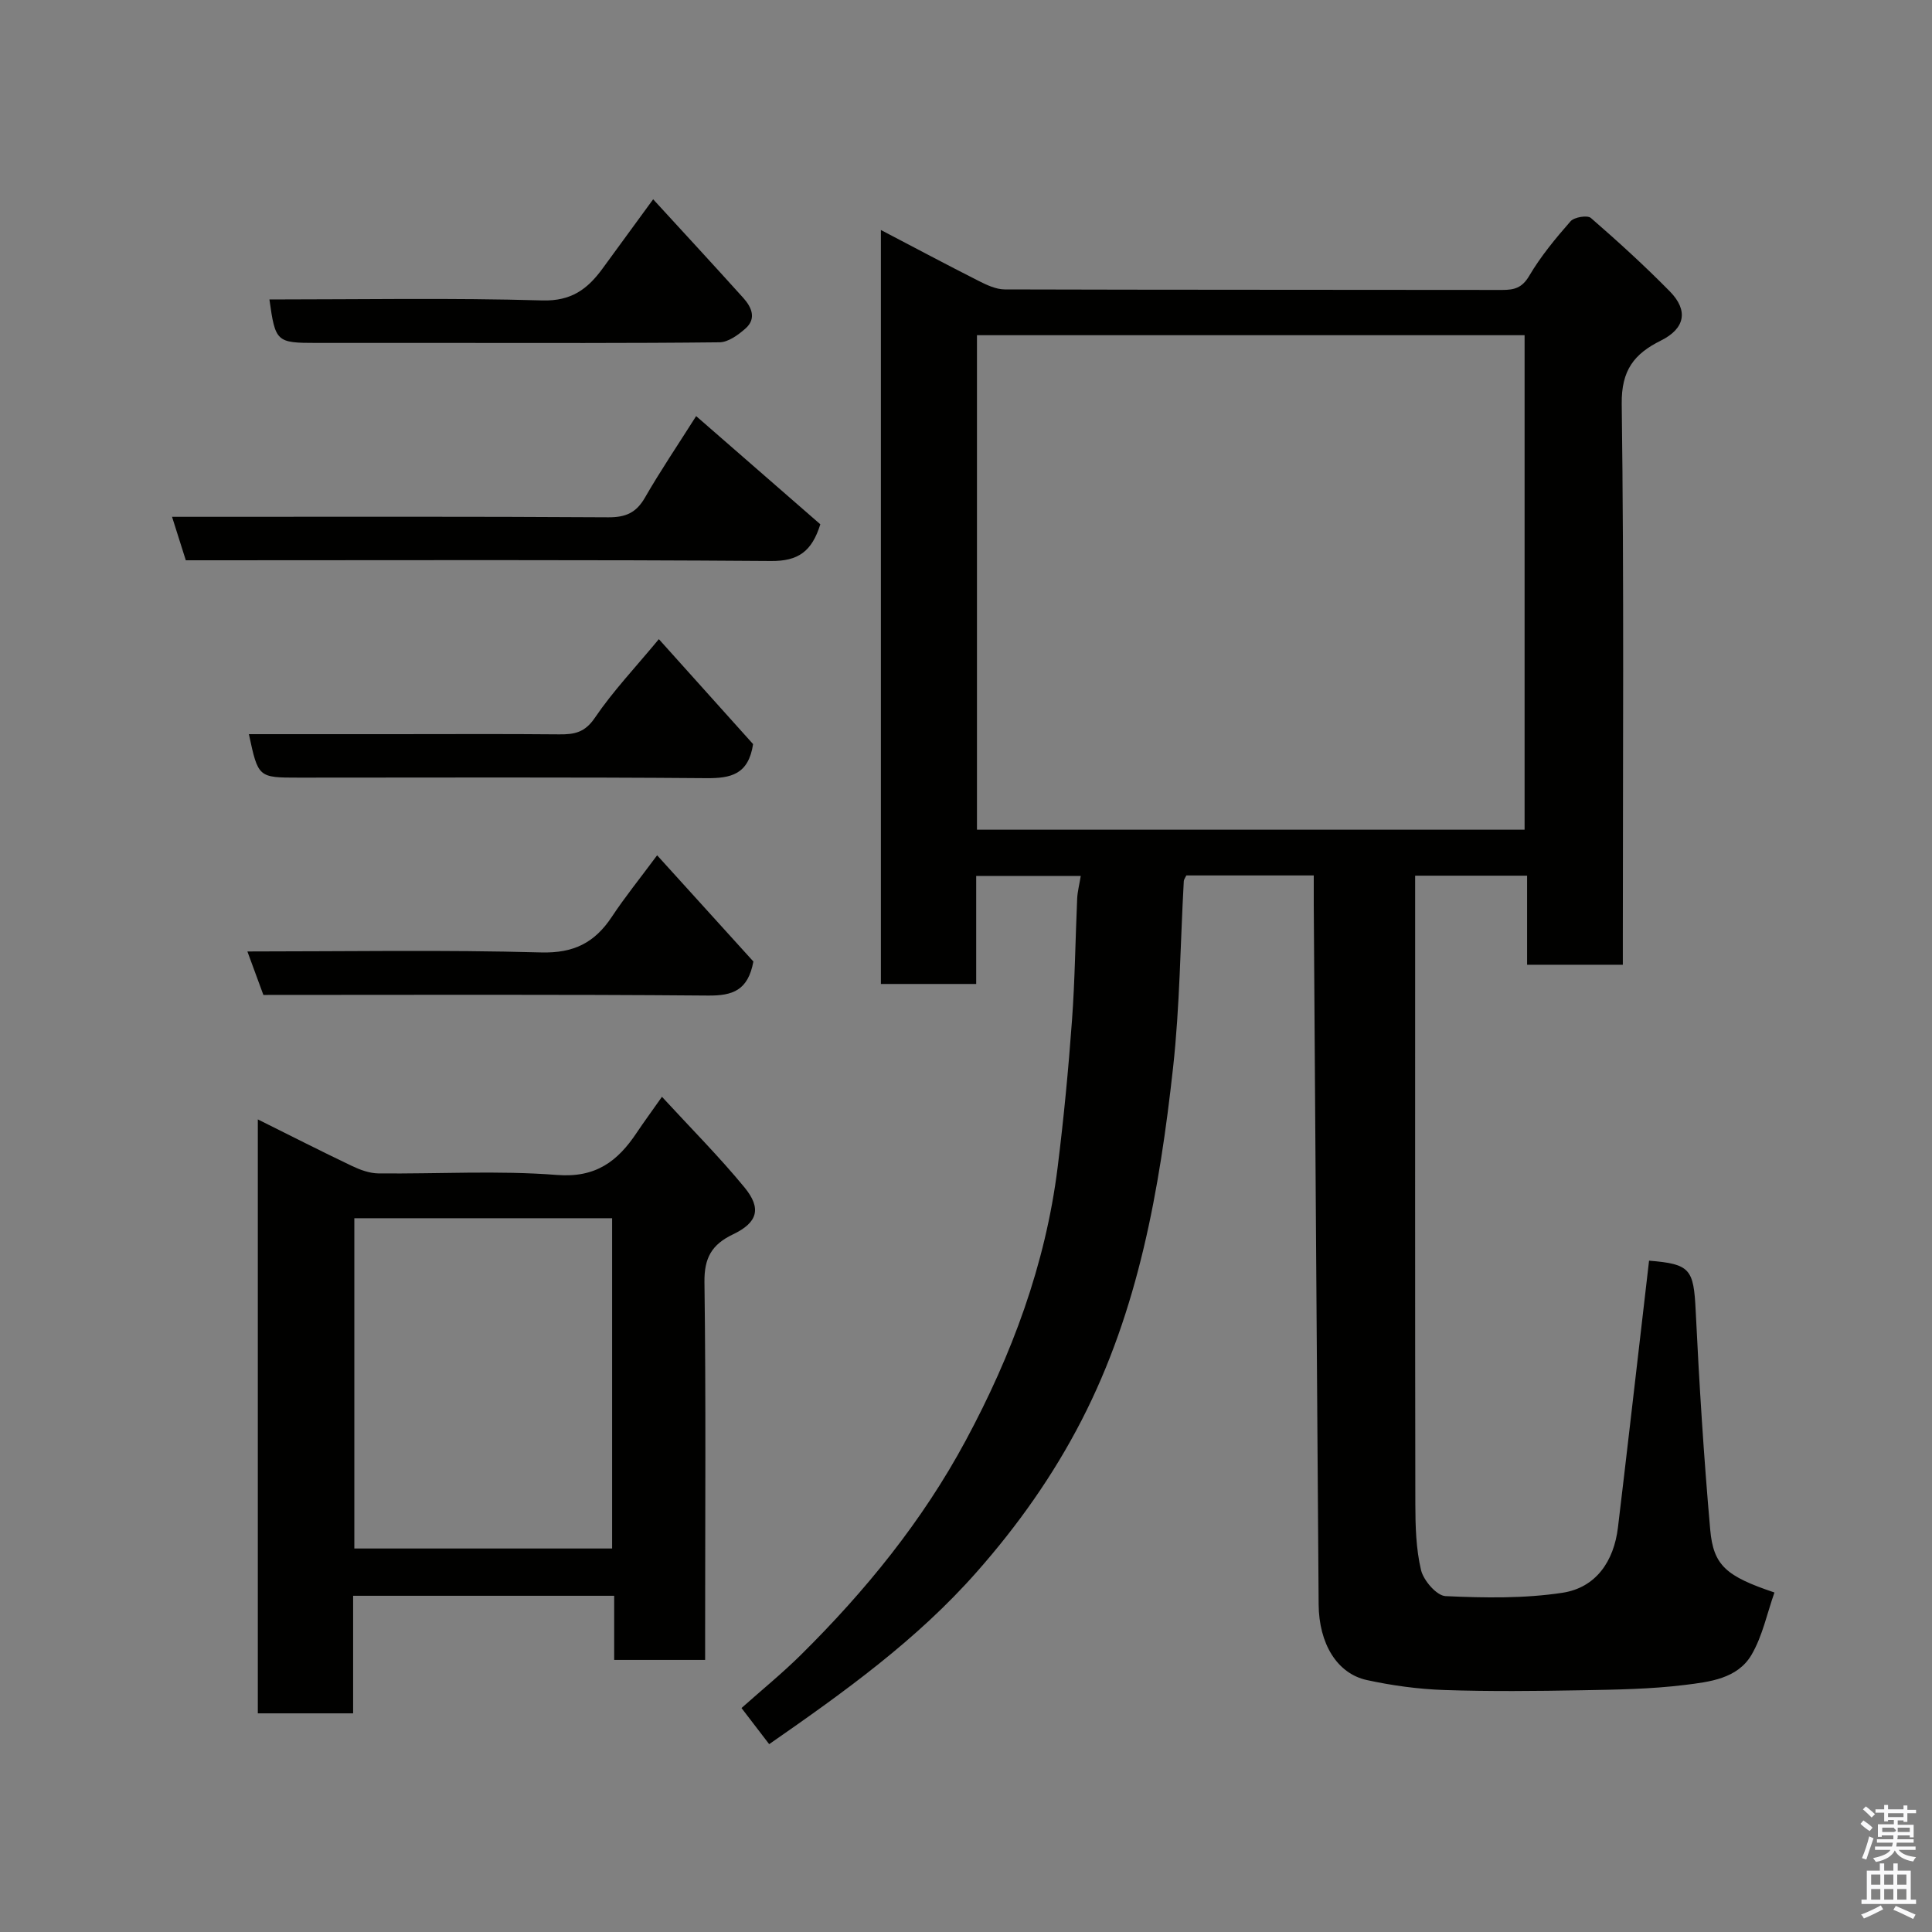 <svg enable-background="new 0 0 400 400" viewBox="0 0 400 400" xmlns="http://www.w3.org/2000/svg"><rect x="0" y="0" width="400" height="400" fill="#808080" stroke="none"/><path d="m385.2 377.6.6-.7c.6.4 1.3.9 1.9 1.5l-.6.7c-.8-.5-1.4-1-1.9-1.5zm.3 7.1c.6-1.4 1.1-2.9 1.5-4.5.3.1.6.3.9.4-.5 1.4-1 2.9-1.5 4.4zm.2-10.1.6-.6c.7.5 1.3 1.1 1.9 1.6l-.7.7c-.6-.6-1.2-1.2-1.8-1.7zm8.4-.8h.8v.9h1.8v.7h-1.8v1.8h-.8v-.3h-1.2v.9h3.3v2.6h-.8v-.4h-2.5c0 .3 0 .6-.1.8h3.4v.7h-3.5c0 .3-.1.6-.1.8h4v.7h-3.5c.7.9 1.9 1.3 3.6 1.5-.2.2-.4.5-.6.9-1.9-.3-3.2-1.1-3.8-2.3-.5 1.1-1.8 2-3.9 2.4-.2-.3-.4-.5-.6-.8 1.9-.4 3.1-.9 3.6-1.7h-3.2v-.7h3.5c.1-.2.1-.5.2-.8h-3.3v-.7h3.4c0-.2 0-.5 0-.8h-2.4v.3h-.8v-2.6h3.3v-.9h-1.2v.3h-.8v-1.8h-1.8v-.7h1.8v-.9h.8v.9h3.2zm-4.4 5.5h2.4c1-.3 0-.6 0-.9h-2.4zm1.2-3.1h3.2v-.8h-3.2zm4.4 2.2h-2.4v.9h2.5v-.9z" fill="#fafafb"/><path d="m389.2 385.8h.9v1.5h1.9v-1.5h.9v1.5h2.7v6h1.1v.9h-11.3v-.9h1.1v-6h2.7zm.2 8.7.5.8c-1.2.6-2.5 1.3-4 1.9-.2-.3-.3-.6-.6-.8 1.6-.6 3-1.3 4.1-1.9zm-2-4.3h1.9v-2.1h-1.9zm0 3.1h1.9v-2.2h-1.9zm2.7-3.1h1.9v-2.1h-1.9zm0 3.1h1.9v-2.2h-1.9zm2.4 1.3c1.4.6 2.7 1.2 4.1 1.8l-.5.9c-1.5-.7-2.8-1.4-4.1-1.9zm2.2-6.5h-1.9v2.1h1.9zm-1.9 5.2h1.9v-2.2h-1.9z" fill="#fafafb"/><g fill="#010100"><path d="m159.25 361.11c-2.03-2.65-3.7-4.84-5.73-7.48 4.22-3.76 8.44-7.19 12.29-11 13.37-13.23 25.16-27.71 34.11-44.34 9.57-17.77 16.54-36.46 19.05-56.59 1.26-10.1 2.23-20.24 2.97-30.39.62-8.41.7-16.87 1.08-25.3.07-1.44.45-2.87.74-4.66-7.01 0-14.05 0-21.65 0v22.37c-6.81 0-13.08 0-19.73 0 0-51.67 0-103.41 0-156.1 6.91 3.61 13.56 7.16 20.28 10.56 1.66.84 3.56 1.73 5.36 1.74 34.33.1 68.66.06 102.99.11 2.49 0 4.11-.41 5.58-2.89 2.39-4.06 5.45-7.76 8.57-11.32.76-.87 3.5-1.32 4.22-.69 5.62 4.88 11.14 9.91 16.36 15.22 3.87 3.95 3.13 7.68-1.87 10.16-5.54 2.75-8.2 6.14-8.11 13.12.49 36.82.23 73.66.23 110.49v5.62c-6.73 0-12.99 0-19.82 0 0-6.02 0-12.09 0-18.44-7.93 0-15.32 0-23.18 0v5.55c0 41.5-.03 82.99.04 124.49.01 4.59.13 9.31 1.18 13.73.52 2.16 3.24 5.31 5.08 5.39 8.05.37 16.25.51 24.18-.69 6.94-1.05 10.67-6.51 11.51-13.53 1.72-14.31 3.35-28.64 5.02-42.96.48-4.08.95-8.17 1.42-12.27 8.55.68 9.23 1.76 9.65 10.31.73 15.14 1.68 30.28 3.01 45.37.66 7.47 3.33 9.66 13.3 13.02-1.53 4.33-2.47 9-4.74 12.89-2.91 4.98-8.74 5.62-13.83 6.25-7.03.87-14.18.97-21.28 1.1-9.5.17-19.01.27-28.49-.05-5.37-.18-10.79-.92-16.04-2.06-6.2-1.35-9.93-7.56-9.99-15.67-.36-48.26-.68-96.53-1.01-144.79-.01-1.96 0-3.92 0-6.13-9.05 0-17.65 0-26.38 0-.16.36-.5.78-.53 1.22-.72 12.86-.81 25.8-2.22 38.58-2.78 25.2-7.15 50.11-18.93 72.99-5.86 11.38-13.18 21.75-21.71 31.41-12.41 14.09-27.4 24.83-42.98 35.66zm156.4-189.33c0-34.44 0-68.47 0-102.38-38.06 0-75.76 0-113.38 0v102.38z"/><path d="m137.05 227.08c6.03 6.55 11.86 12.4 17.08 18.75 3.59 4.36 2.75 7.28-2.37 9.73-4.38 2.09-5.98 4.85-5.91 9.9.32 24.15.14 48.3.14 72.46v5.75c-6.36 0-12.41 0-18.83 0 0-4.36 0-8.63 0-13.28-18.08 0-35.79 0-54.05 0v24.34c-6.81 0-13.07 0-19.73 0 0-40.74 0-81.57 0-122.97 6.7 3.33 13.07 6.58 19.51 9.65 1.68.8 3.62 1.51 5.44 1.53 12.32.13 24.71-.64 36.96.32 8.1.64 12.62-2.86 16.56-8.78 1.45-2.17 3-4.27 5.2-7.4zm-63.69 25.14v68.38h53.37c0-22.99 0-45.58 0-68.38-17.86 0-35.45 0-53.37 0z"/><path d="m144.13 86.15c8.84 7.7 17.36 15.13 25.71 22.4-1.76 5.64-4.58 7.64-10.19 7.6-38.48-.29-76.97-.15-115.45-.15-1.82 0-3.65 0-5.73 0-.9-2.84-1.76-5.56-2.85-9h5.87c28.15 0 56.3-.08 84.46.1 3.59.02 5.76-.93 7.56-4.04 3.15-5.48 6.7-10.73 10.62-16.91z"/><path d="m136.41 132.33c6.87 7.65 13.36 14.88 19.51 21.73-.96 6.29-4.58 7.09-9.67 7.05-28.12-.23-56.25-.11-84.38-.11-8.41 0-8.41 0-10.34-9h29.82c11.48 0 22.97-.07 34.45.04 3.13.03 5.3-.38 7.36-3.43 3.74-5.51 8.38-10.4 13.25-16.28z"/><path d="m155.98 199.07c-1.11 6.01-4.31 7.09-9.37 7.05-30.62-.26-61.24-.13-92.08-.13-1.08-2.95-2.13-5.8-3.31-9 20.55 0 40.68-.36 60.79.2 6.81.19 11.12-2.03 14.66-7.37 2.69-4.07 5.78-7.88 9.38-12.74 6.96 7.69 13.63 15.05 19.93 21.99z"/><path d="m55.78 62c18.85 0 37.68-.35 56.48.2 6.03.18 9.39-2.36 12.47-6.57 3.35-4.57 6.68-9.14 10.5-14.37 6.45 7.04 12.6 13.69 18.67 20.43 1.7 1.89 2.77 4.26.46 6.31-1.5 1.33-3.56 2.84-5.38 2.87-18.65.21-37.31.13-55.97.13-9.16 0-18.33 0-27.49 0-8.29 0-8.51-.2-9.74-9z"/></g></svg>
